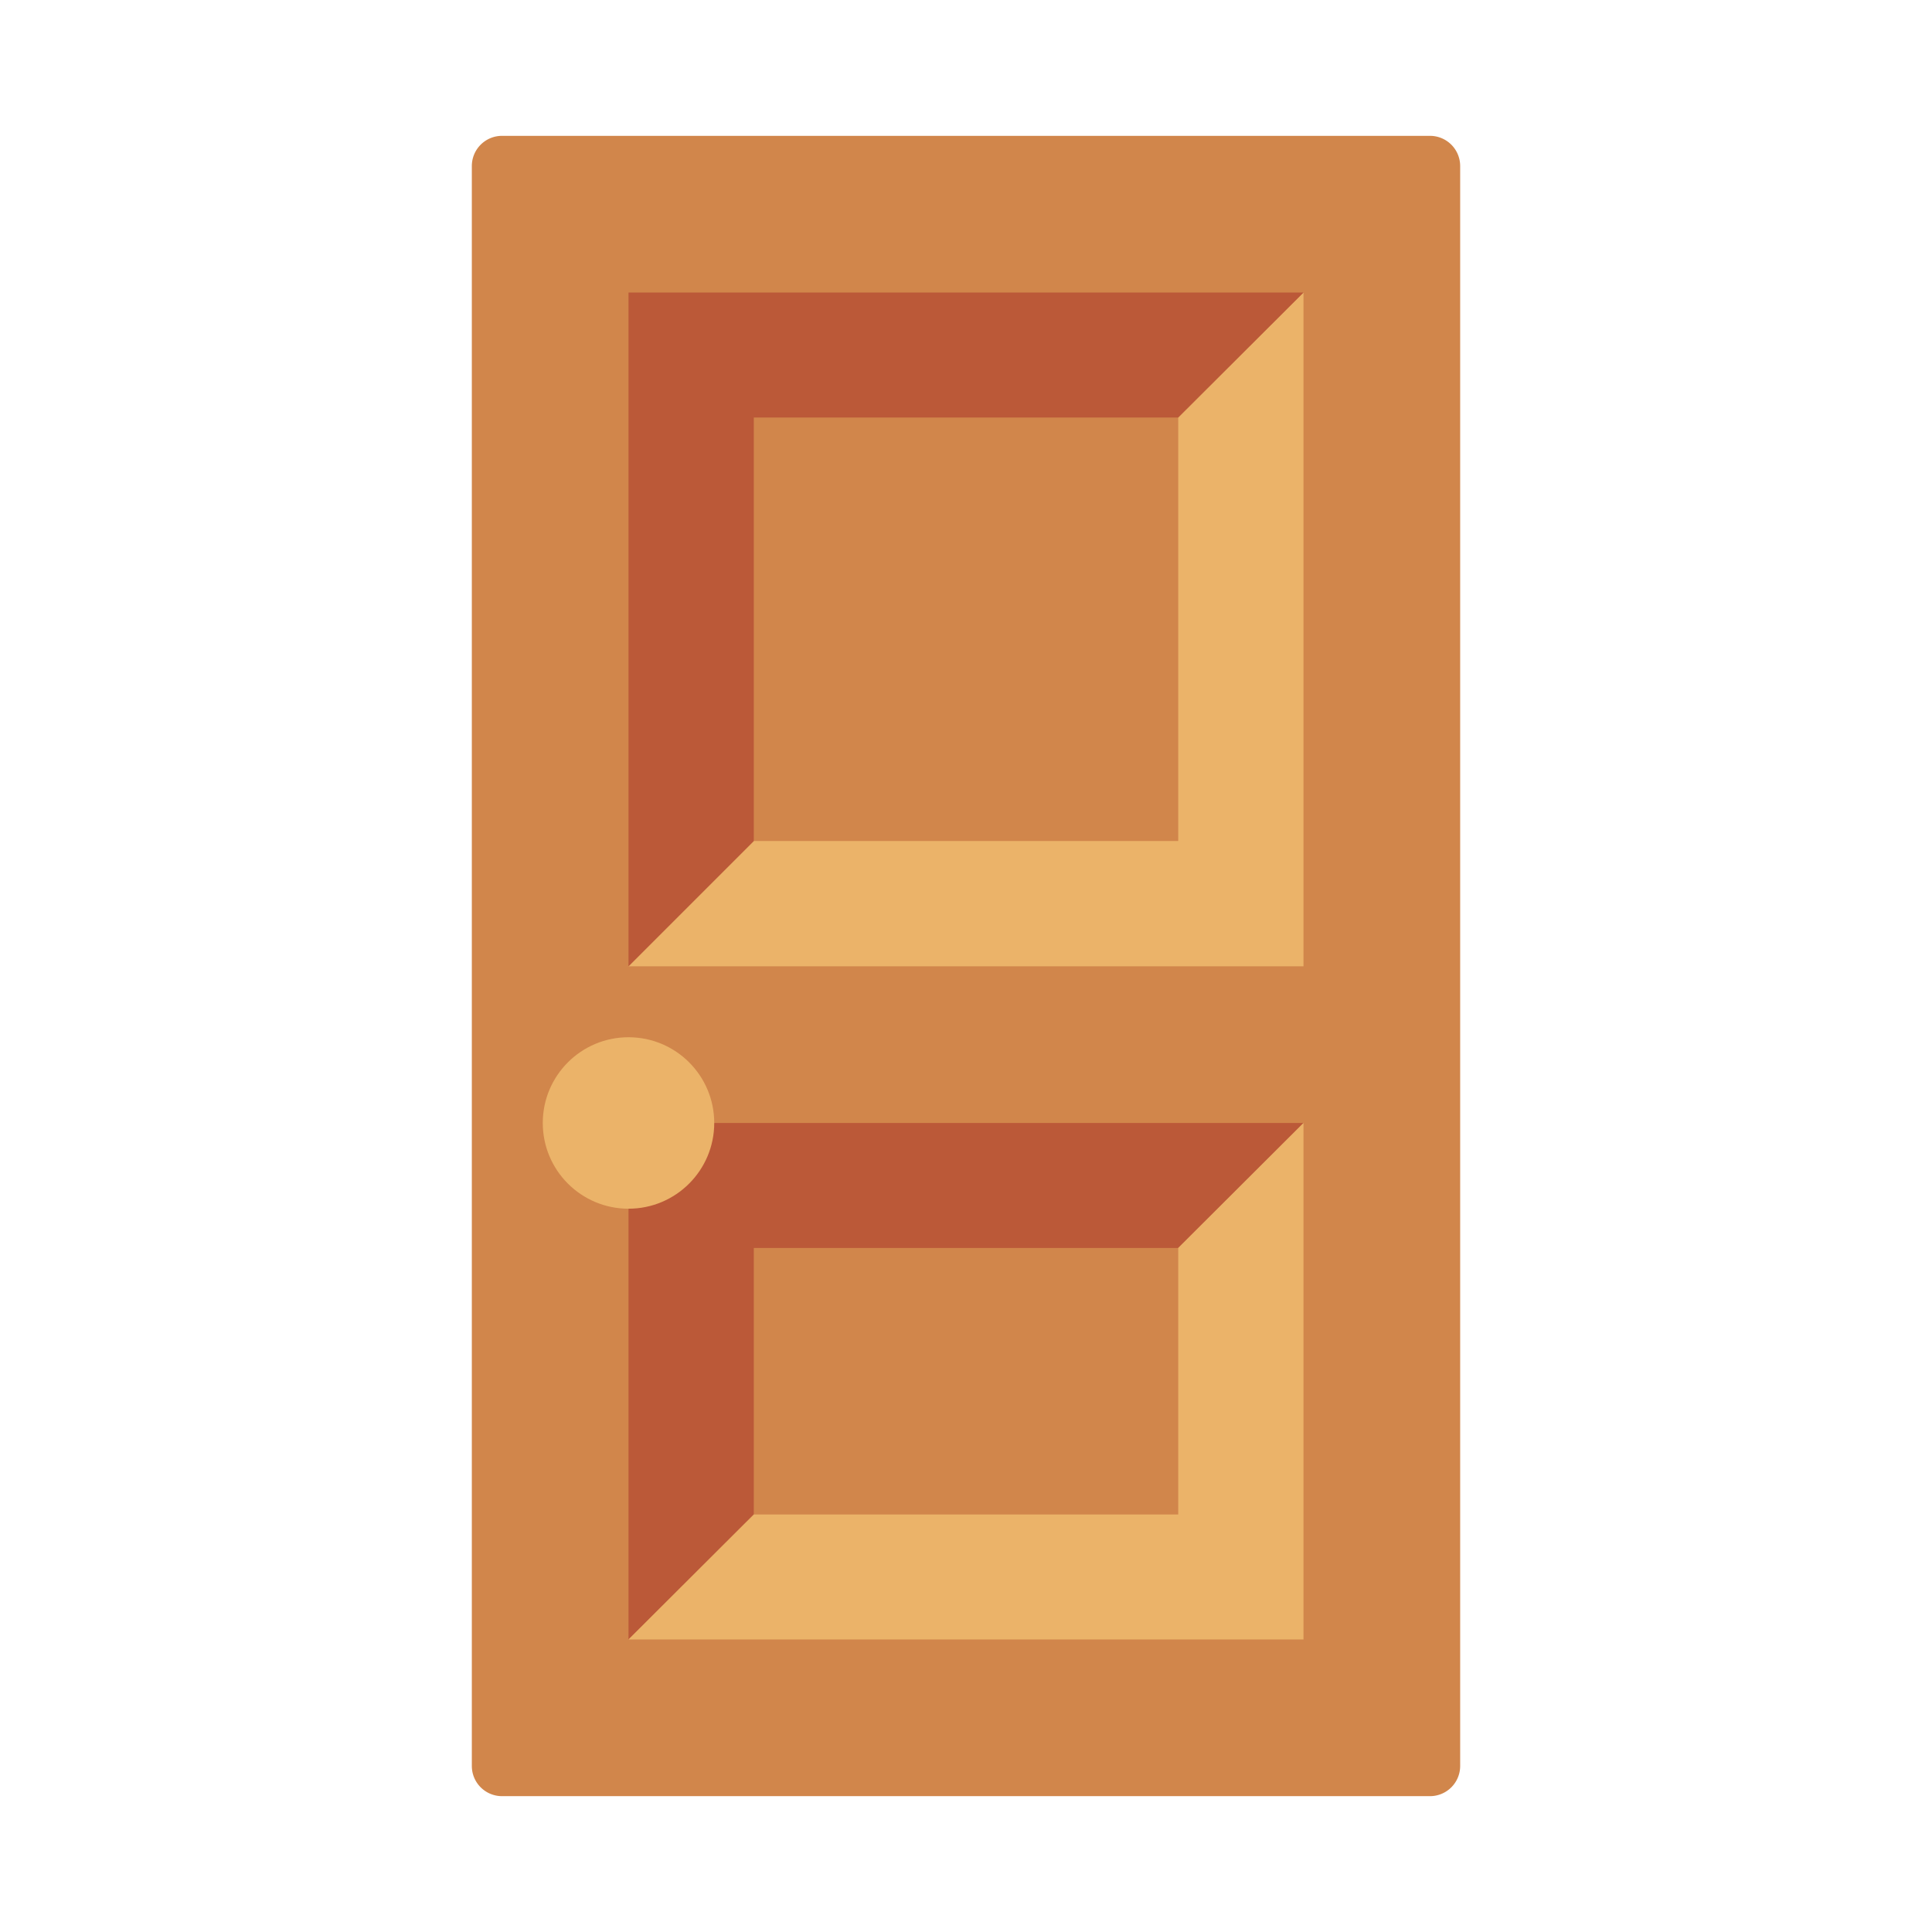 <svg xmlns="http://www.w3.org/2000/svg" viewBox="0 0 64 64"><defs><style>.cls-1{fill:#1a1a1a;opacity:0;}.cls-2{fill:#d1864b;}.cls-3{fill:#ebb369;}.cls-4{fill:#bb5938;}.cls-5{fill:#9c3d29;}</style></defs><title>Door Closed</title><g id="Layer_2" data-name="Layer 2"><g id="Layer_3" data-name="Layer 3"><rect class="cls-1" width="64" height="64"/><path class="cls-2" d="M15.63,5.5v53a1,1,0,0,0,1,1H47.37a1,1,0,0,0,1-1V5.5a1,1,0,0,0-1-1H16.63A1,1,0,0,0,15.63,5.5Z"/><polygon class="cls-3" points="39.03 13.83 39.03 27.86 24.97 27.86 20.82 32.01 43.18 32.01 43.18 9.69 39.03 13.83"/><polygon class="cls-4" points="24.97 13.83 39.03 13.83 43.18 9.69 20.82 9.69 20.82 32.01 24.97 27.86 24.97 13.83"/><polygon class="cls-5" points="24.97 27.86 20.82 32.01 24.97 27.86 24.97 27.86"/><polygon class="cls-5" points="39.03 13.83 43.18 9.69 39.03 13.83 39.03 13.83"/><polygon class="cls-4" points="24.97 41.34 39.03 41.34 43.18 37.2 20.82 37.2 20.82 54.31 24.97 50.17 24.97 41.34"/><polygon class="cls-3" points="39.03 41.34 39.03 50.17 24.97 50.17 20.82 54.31 43.18 54.31 43.18 37.2 39.03 41.34"/><circle class="cls-3" cx="20.82" cy="37.2" r="2.84"/></g></g></svg>